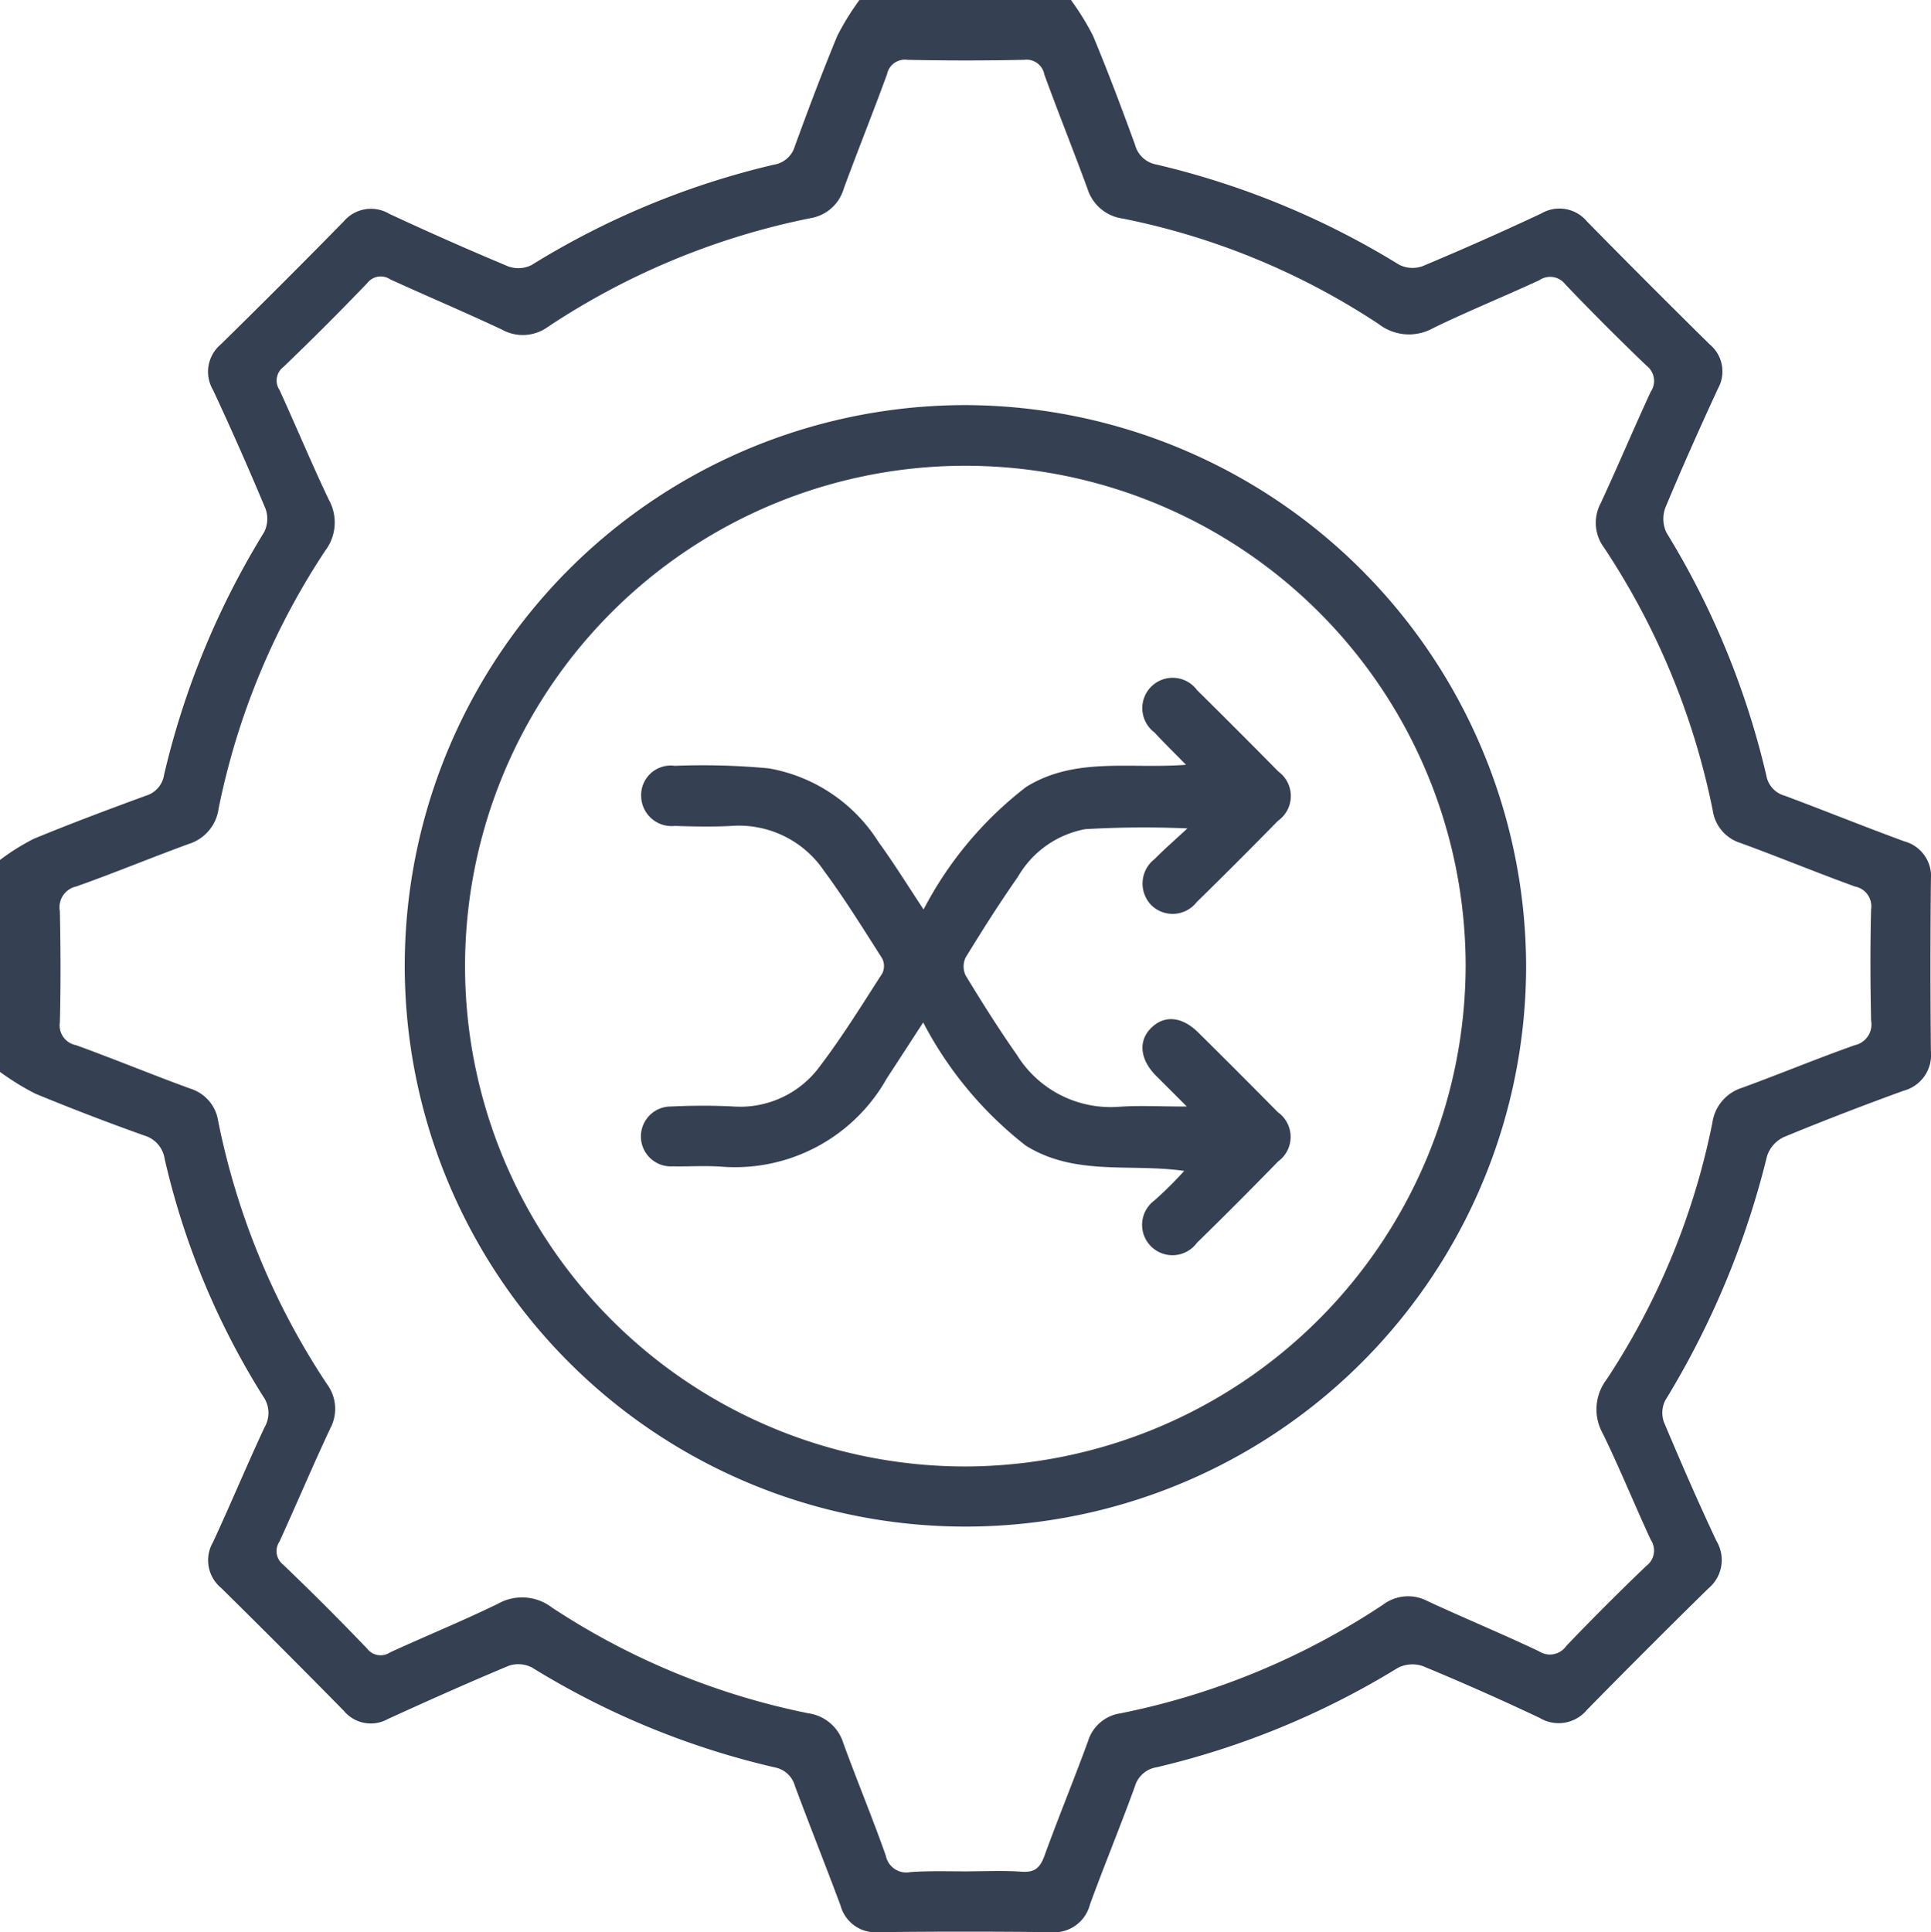<svg xmlns="http://www.w3.org/2000/svg" width="43.653" height="43.674" viewBox="0 0 43.653 43.674">
  <g id="cambios" transform="translate(-0.09 0)">
    <path id="Trazado_552" data-name="Trazado 552" d="M393.3,41a5.872,5.872,0,0,1,.5.81c.338.812.648,1.636.949,2.462a.611.611,0,0,0,.488.448,18.515,18.515,0,0,1,5.485,2.265.672.672,0,0,0,.528.031q1.354-.567,2.684-1.191a.811.811,0,0,1,1.036.185q1.376,1.4,2.77,2.774a.794.794,0,0,1,.187,1c-.41.888-.81,1.781-1.187,2.687a.725.725,0,0,0,.022.567,18.556,18.556,0,0,1,2.258,5.488.577.577,0,0,0,.421.462c.9.336,1.8.7,2.7,1.03a.817.817,0,0,1,.6.867q-.02,1.94,0,3.88a.836.836,0,0,1-.625.892c-.906.33-1.807.676-2.7,1.045a.726.726,0,0,0-.379.429,19.42,19.42,0,0,1-2.3,5.521.625.625,0,0,0-.031.494c.379.9.77,1.8,1.187,2.686a.834.834,0,0,1-.182,1.072q-1.385,1.359-2.744,2.744a.833.833,0,0,1-1.071.183q-1.3-.615-2.637-1.169a.725.725,0,0,0-.568.038,18.541,18.541,0,0,1-5.447,2.246.612.612,0,0,0-.5.438c-.324.893-.688,1.772-1.014,2.665a.835.835,0,0,1-.89.625q-1.94-.022-3.88,0a.818.818,0,0,1-.868-.6c-.335-.9-.695-1.8-1.03-2.7a.586.586,0,0,0-.462-.425,18.281,18.281,0,0,1-5.486-2.258.673.673,0,0,0-.528-.036c-.916.383-1.823.788-2.725,1.2a.792.792,0,0,1-1-.186q-1.377-1.4-2.77-2.774a.811.811,0,0,1-.187-1.034c.4-.861.765-1.741,1.167-2.6a.643.643,0,0,0-.034-.7,17.378,17.378,0,0,1-2.224-5.362.651.651,0,0,0-.462-.532q-1.243-.443-2.463-.946a5.893,5.893,0,0,1-.809-.5V60.446a5.164,5.164,0,0,1,.768-.483c.839-.346,1.689-.665,2.542-.977a.583.583,0,0,0,.41-.473,18.476,18.476,0,0,1,2.262-5.484.675.675,0,0,0,.032-.528q-.566-1.354-1.187-2.685a.809.809,0,0,1,.179-1.035q1.4-1.374,2.77-2.77a.809.809,0,0,1,1.035-.178q1.331.62,2.685,1.187a.674.674,0,0,0,.528-.027,18.352,18.352,0,0,1,5.482-2.271.585.585,0,0,0,.472-.413c.306-.839.621-1.676.962-2.5a5.894,5.894,0,0,1,.5-.809Zm-2.388,42.3c.426,0,.854-.022,1.278.008.3.022.419-.1.514-.367.315-.867.667-1.72.983-2.586a.9.9,0,0,1,.733-.627,16.651,16.651,0,0,0,5.939-2.458.937.937,0,0,1,1-.08c.836.388,1.69.74,2.523,1.136a.452.452,0,0,0,.618-.123q.883-.923,1.809-1.809a.432.432,0,0,0,.1-.587c-.371-.8-.7-1.615-1.086-2.405a1.115,1.115,0,0,1,.091-1.227,16.361,16.361,0,0,0,2.386-5.792.972.972,0,0,1,.672-.795c.853-.311,1.692-.66,2.548-.963a.479.479,0,0,0,.369-.556c-.018-.838-.022-1.678,0-2.516a.455.455,0,0,0-.367-.515c-.867-.315-1.719-.667-2.585-.983a.906.906,0,0,1-.627-.732,16.686,16.686,0,0,0-2.457-5.943.937.937,0,0,1-.079-1c.388-.836.746-1.687,1.133-2.524a.433.433,0,0,0-.092-.588q-.941-.9-1.838-1.84a.432.432,0,0,0-.587-.095c-.8.371-1.615.7-2.405,1.085a1.117,1.117,0,0,1-1.227-.093,16.265,16.265,0,0,0-5.788-2.385.971.971,0,0,1-.795-.671c-.317-.866-.662-1.721-.977-2.587a.408.408,0,0,0-.454-.33q-1.319.029-2.643,0a.41.41,0,0,0-.458.325c-.317.866-.66,1.721-.979,2.587a.941.941,0,0,1-.75.667,16.632,16.632,0,0,0-5.94,2.459.967.967,0,0,1-1.039.059c-.834-.392-1.684-.751-2.523-1.134a.384.384,0,0,0-.518.082q-.93.97-1.9,1.9a.383.383,0,0,0-.086.517c.378.826.726,1.666,1.117,2.485a1.054,1.054,0,0,1-.084,1.15,16.444,16.444,0,0,0-2.409,5.827.973.973,0,0,1-.673.8c-.853.311-1.691.66-2.547.962a.48.48,0,0,0-.369.557c.018.838.022,1.678,0,2.516a.454.454,0,0,0,.367.514c.867.315,1.719.667,2.585.983a.907.907,0,0,1,.627.733,16.677,16.677,0,0,0,2.458,5.943.938.938,0,0,1,.078,1c-.4.85-.762,1.712-1.151,2.563a.385.385,0,0,0,.082.518q.97.929,1.9,1.9a.384.384,0,0,0,.518.086c.812-.373,1.641-.71,2.44-1.1a1.112,1.112,0,0,1,1.227.09,16.414,16.414,0,0,0,5.789,2.386.966.966,0,0,1,.791.673c.311.853.66,1.692.962,2.548a.471.471,0,0,0,.557.368C390.088,83.287,390.5,83.3,390.916,83.3Z" transform="translate(-369 -41)" fill="#354052"/>
    <path id="Trazado_553" data-name="Trazado 553" d="M533.167,192.511a12.675,12.675,0,1,1-12.66-12.682A12.711,12.711,0,0,1,533.167,192.511ZM531.8,192.5a11.31,11.31,0,1,0-11.3,11.32A11.341,11.341,0,0,0,531.8,192.5Z" transform="translate(-498.577 -170.672)" fill="#354052"/>
    <path id="Trazado_554" data-name="Trazado 554" d="M595.148,280.937c-.295.453-.555.857-.82,1.26a3.935,3.935,0,0,1-3.741,2c-.368-.026-.739,0-1.108-.007a.677.677,0,1,1-.025-1.353c.468-.022.939-.024,1.406,0a2.233,2.233,0,0,0,1.963-.923c.505-.666.946-1.381,1.4-2.085a.379.379,0,0,0,0-.335c-.427-.67-.847-1.347-1.319-1.987a2.323,2.323,0,0,0-2.091-1.012c-.425.023-.853.013-1.279,0a.689.689,0,0,1-.762-.685.668.668,0,0,1,.76-.673,16.086,16.086,0,0,1,2.127.057,3.681,3.681,0,0,1,2.478,1.663c.35.48.66.985,1.02,1.526a8.357,8.357,0,0,1,2.32-2.77c1.111-.686,2.339-.4,3.612-.5-.272-.279-.5-.5-.715-.733a.686.686,0,1,1,.966-.954q.923.912,1.838,1.84a.685.685,0,0,1-.009,1.113q-.91.929-1.839,1.839a.689.689,0,0,1-1.02.073.7.7,0,0,1,.073-1.05c.215-.219.447-.42.738-.69a22.721,22.721,0,0,0-2.309.017,2.226,2.226,0,0,0-1.523,1.078c-.416.594-.8,1.2-1.181,1.822a.472.472,0,0,0,0,.408c.369.606.747,1.208,1.155,1.789a2.491,2.491,0,0,0,2.314,1.178c.466-.032.936-.005,1.53-.005-.279-.282-.49-.491-.7-.7-.365-.375-.4-.791-.1-1.082s.69-.251,1.051.1q.91.9,1.808,1.81a.685.685,0,0,1,.006,1.113q-.908.933-1.837,1.841a.686.686,0,1,1-.961-.958,8.6,8.6,0,0,0,.675-.669c-1.224-.175-2.468.123-3.582-.572A8.513,8.513,0,0,1,595.148,280.937Z" transform="translate(-574.188 -257.826)" fill="#354052"/>
  </g>
</svg>
